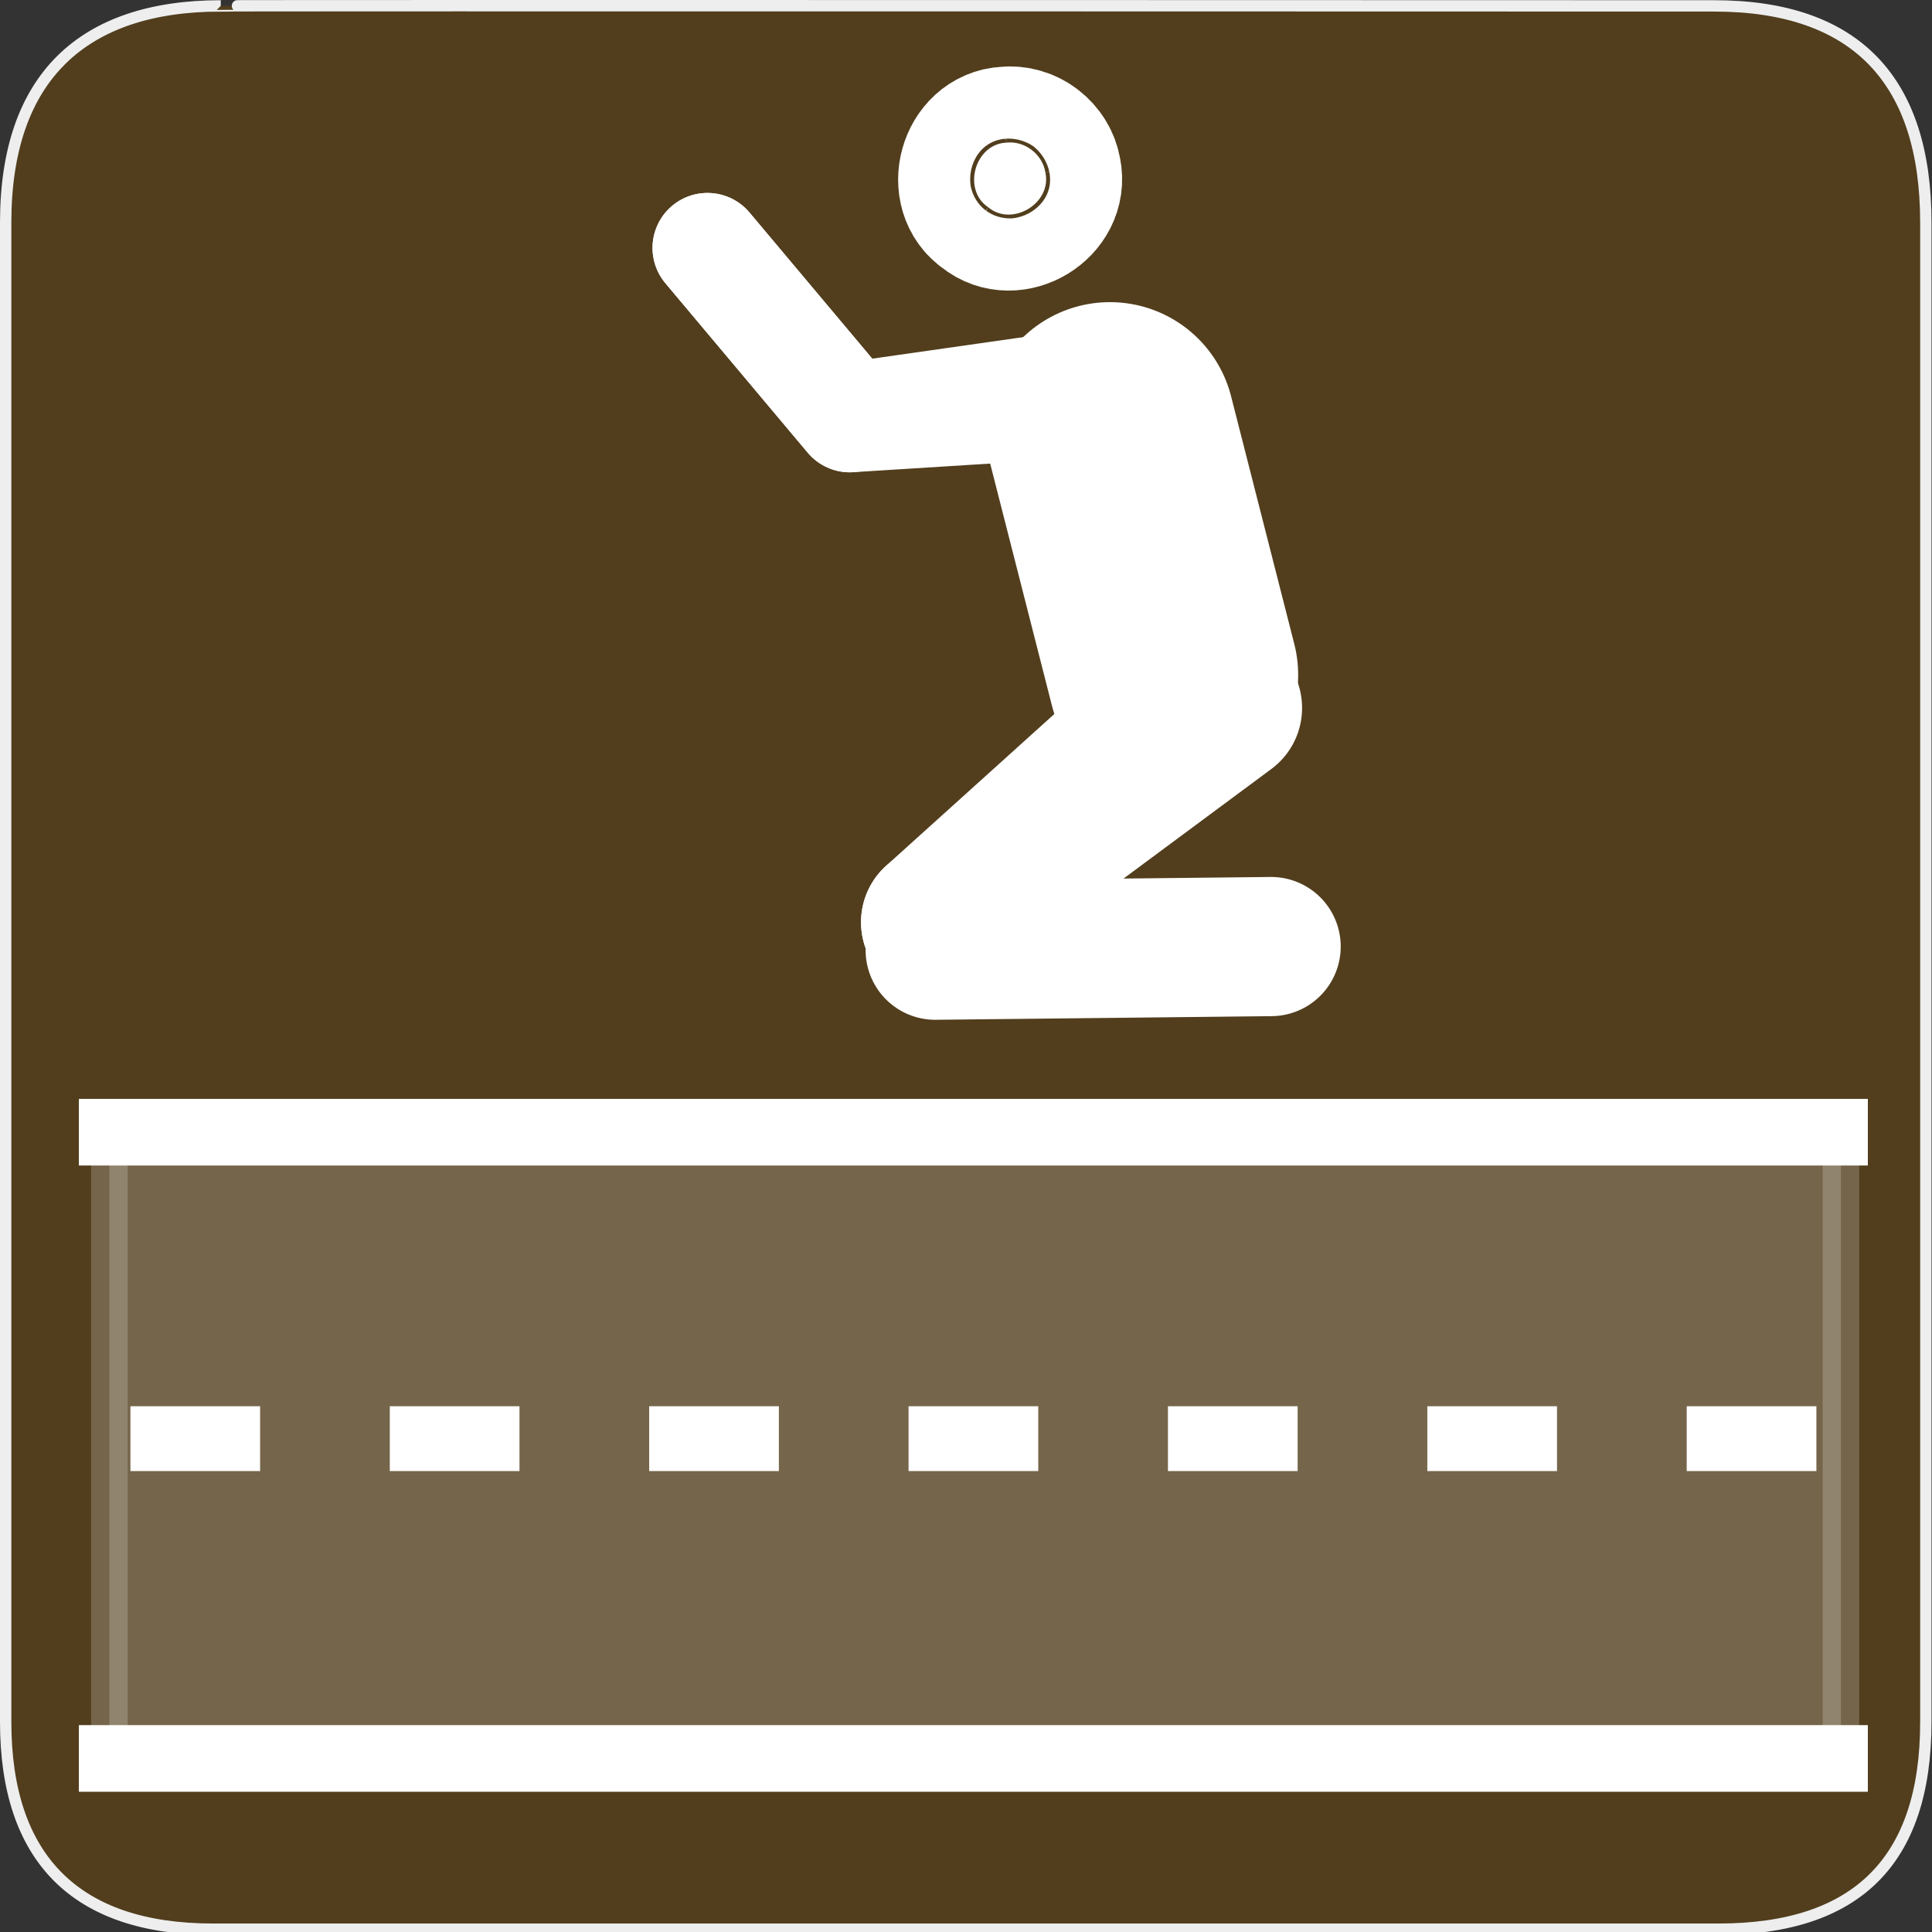 <?xml version="1.0" encoding="UTF-8" standalone="no"?>
<svg xmlns="http://www.w3.org/2000/svg" xmlns:sodipodi="http://sodipodi.sourceforge.net/DTD/sodipodi-0.dtd" xmlns:inkscape="http://www.inkscape.org/namespaces/inkscape" version="1.0" width="580" height="580">
 <rect width="100%" height="100%" fill="#333333" stroke="none"/>
 <g id="g1327">
  <path d="M 66.275,1.768 C 24.94,1.768 1.704,23.139 1.704,66.804 L 1.704,516.927 C 1.704,557.771 22.599,579.156 63.896,579.156 L 515.92,579.156 C 557.227,579.156 578.149,558.841 578.149,516.927 L 578.149,66.804 C 578.149,24.203 557.227,1.768 514.628,1.768 C 514.624,1.768 66.133,1.625 66.275,1.768 z " id="path1329" fill-opacity="0.5" fill="#734A08" stroke="#eee" stroke-width="3.408"/>
 </g>
 <g transform="translate(1.978,2.93)" id="g6173">
  <rect y="340.71" x="30.866" height="184.56" width="519.82" id="rect2911" opacity=".2" fill="#ffffff" stroke="#ffffff" stroke-linejoin="round" stroke-linecap="round" stroke-width="10.973"/>
  <path inkscape:connector-curvature="0" id="path2921" d="m 21.7,336.965 537.064,0" fill="none" stroke="#ffffff" stroke-width="20"/>
  <path inkscape:connector-curvature="0" d="m 21.7,524.965 537.064,0" id="path3695" fill="none" stroke="#ffffff" stroke-width="20"/>
  <path inkscape:connector-curvature="0" id="path3697" d="m 37.174,428.965 508.822,0" stroke-dasharray="38.934 38.934" fill="none" stroke="#ffffff" stroke-width="19.467"/>
 </g>
 <g id="g6378" transform="matrix(0.582,0,0,0.582,366.972,-53.744)">
  <path sodipodi:nodetypes="cc" id="path4817" d="m -58.014,312.687 32.603,127.784" inkscape:connector-curvature="0" fill="#d53b3b" stroke="#ffffff" stroke-linejoin="round" stroke-linecap="round" stroke-width="128.99"/>
  <path sodipodi:nodetypes="ccc" id="path5329" d="m -66.904,289.756 -125.291,17.872 -73.42,-87.42" inkscape:connector-curvature="0" fill="none" stroke="#ffffff" stroke-linejoin="round" stroke-linecap="round" stroke-width="56.673"/>
  <path sodipodi:nodetypes="cc" id="path5331" d="m 25.132,580.598 -173.276,1.874" inkscape:connector-curvature="0" fill="none" stroke="#ffffff" stroke-linejoin="round" stroke-linecap="round" stroke-width="71.797"/>
  <path sodipodi:nodetypes="cc" id="path5333" d="M 1.904,457.515 -147.204,568.04" inkscape:connector-curvature="0" fill="none" stroke="#ffffff" stroke-linejoin="round" stroke-linecap="round" stroke-width="78.4"/>
  <path d="m -111.434,165.914 c -16.396,0.744 -22.852,24.391 -9.29,33.41 12.352,10.188 32.8,-2.16 29.445,-17.928 -1.481,-9.451 -10.609,-16.55 -20.155,-15.483 z" id="path5339" inkscape:connector-curvature="0" fill="#ffffff" stroke="#ffffff" stroke-linejoin="round" stroke-linecap="round" stroke-width="78.4"/>
  <path d="M -12.459,446.466 -147.204,568.04" id="path4057" sodipodi:nodetypes="cc" inkscape:connector-curvature="0" fill="none" stroke="#ffffff" stroke-linejoin="round" stroke-linecap="round" stroke-width="78.4"/>
  <path d="m -66.904,299.756 -125.291,7.872 -73.42,-87.42" id="path4059" sodipodi:nodetypes="ccc" inkscape:connector-curvature="0" fill="none" stroke="#ffffff" stroke-linejoin="round" stroke-linecap="round" stroke-width="56.673"/>
 </g>
</svg>
